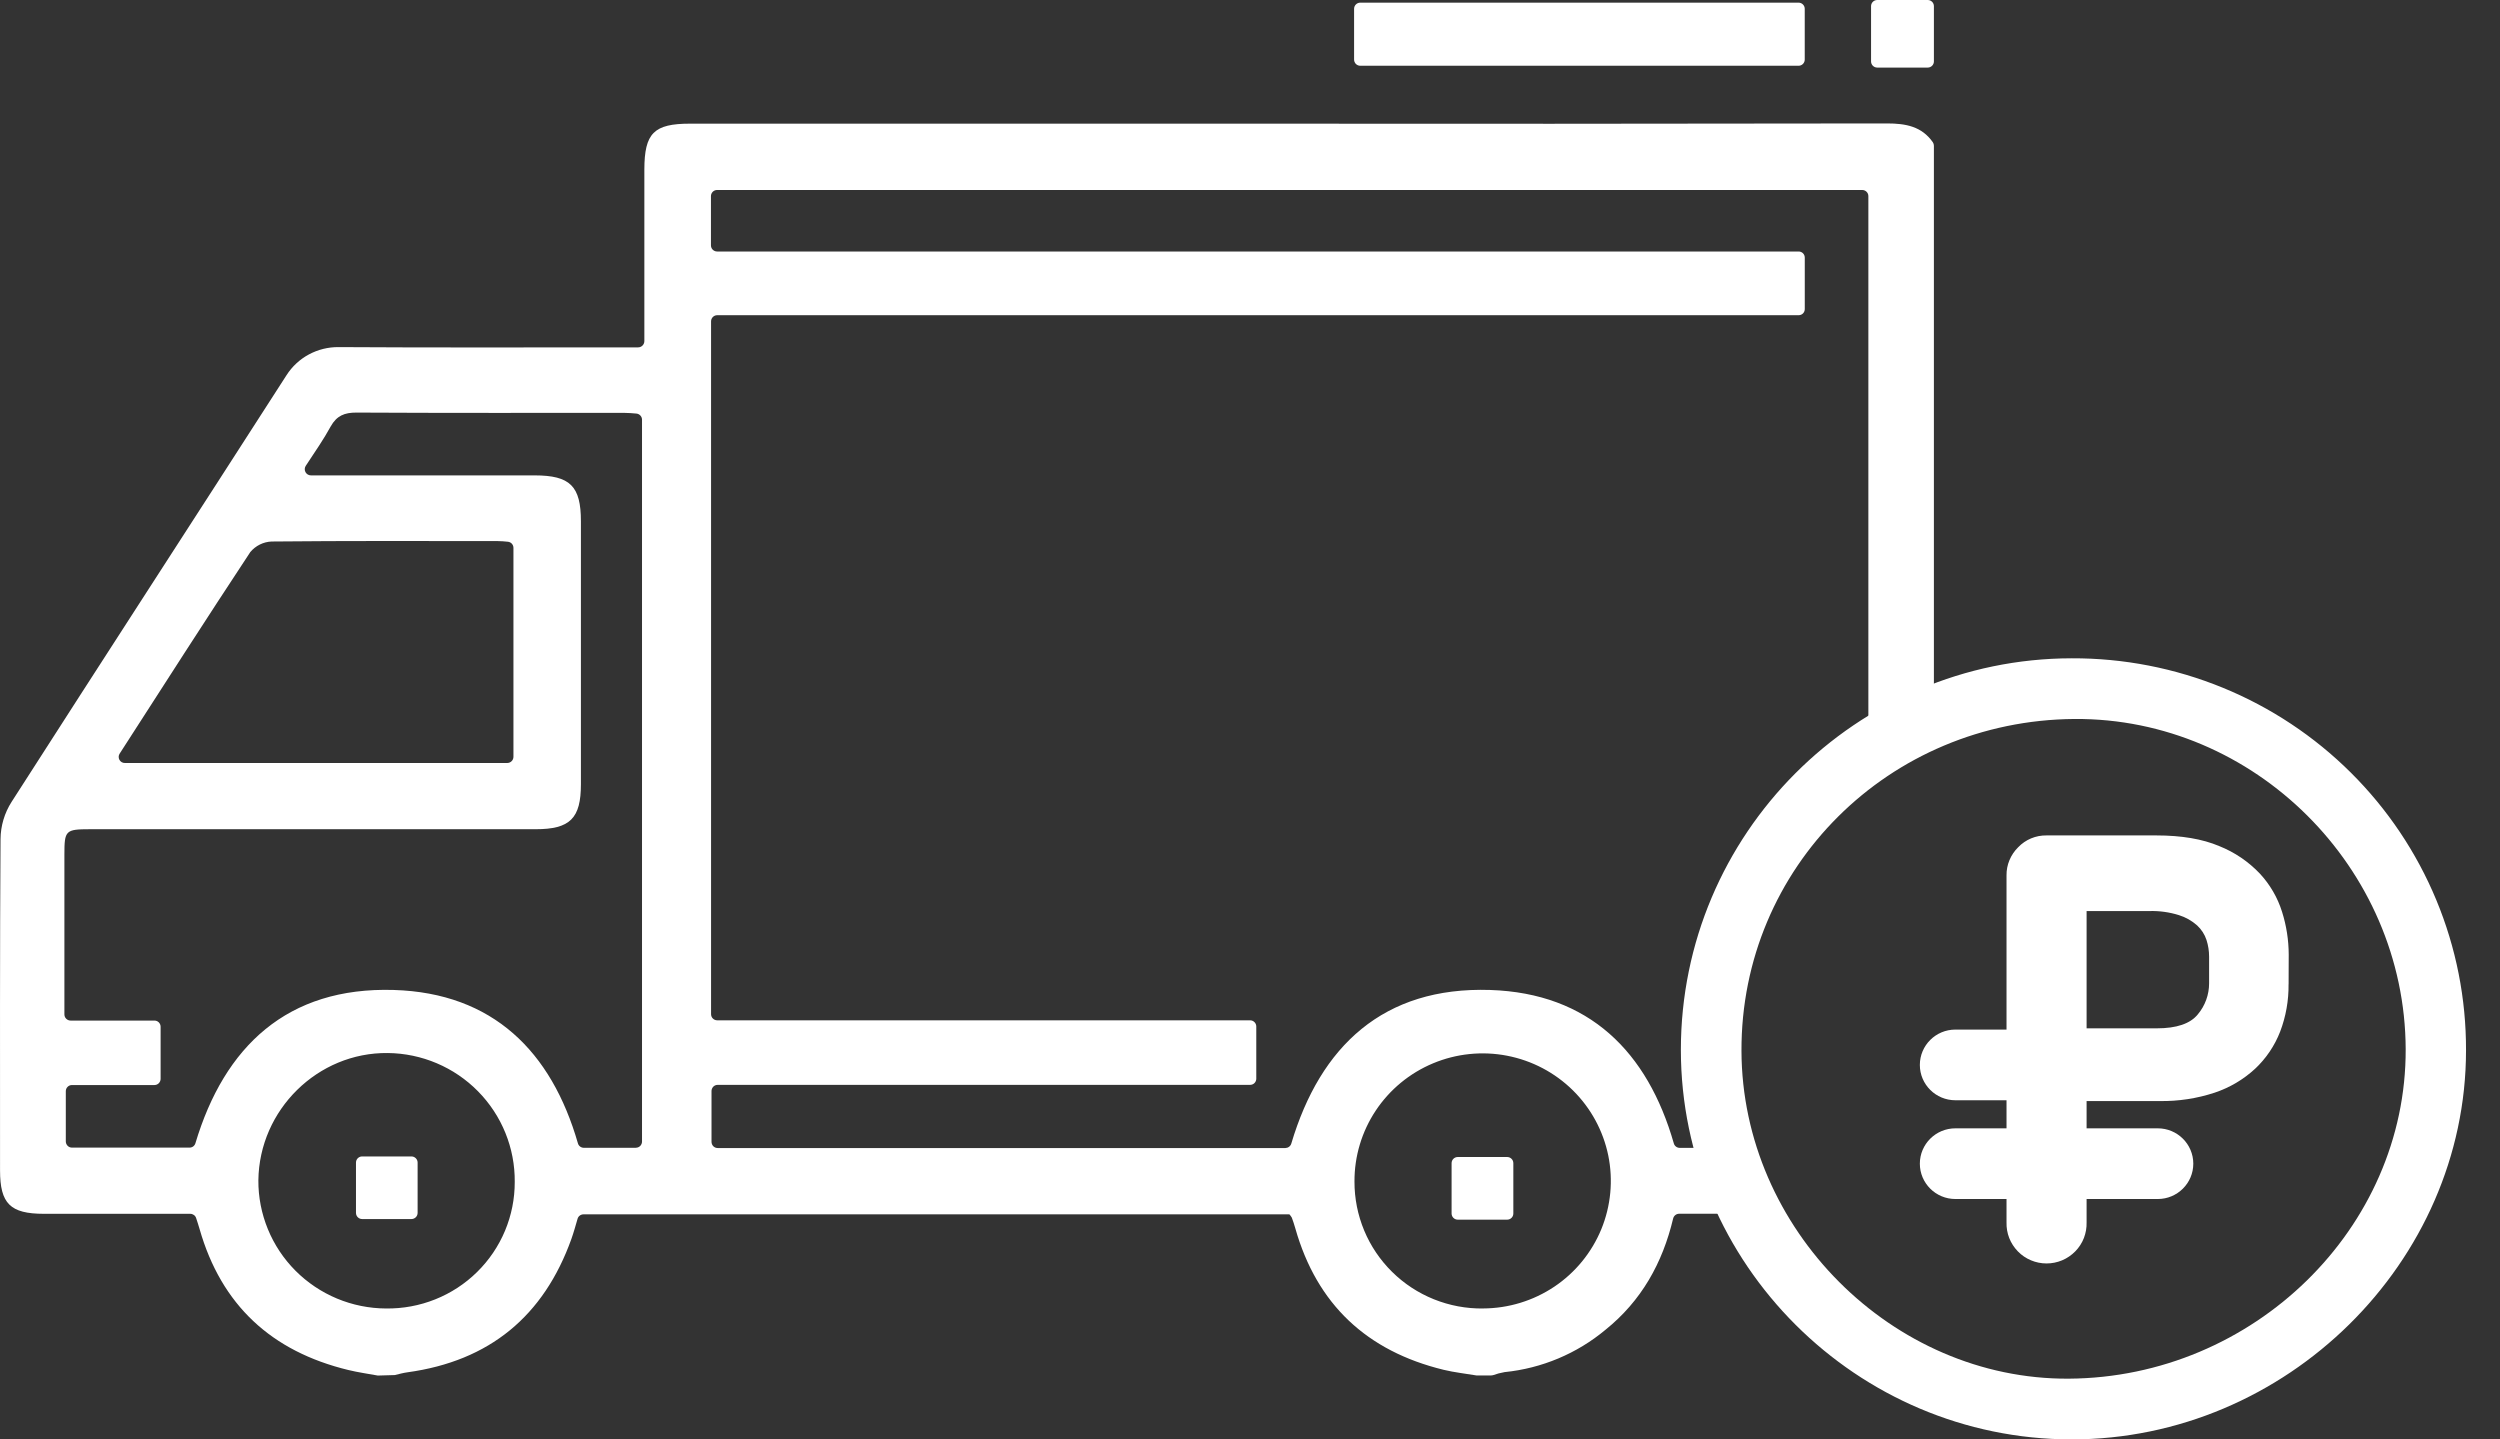 <?xml version="1.0" encoding="UTF-8"?>
<svg fill="none" viewBox="0 0 66 38" xmlns="http://www.w3.org/2000/svg">
<rect x="0" y="0" width="66" height="38" fill="#333333" stroke="none"/>
<g fill="#fff" opacity="1">
<path d="m60.418 25.982c0.005 0.428-0.07 0.853-0.222 1.253-0.144 0.371-0.369 0.705-0.659 0.978-0.308 0.285-0.673 0.501-1.072 0.634-0.467 0.154-0.957 0.228-1.449 0.221h-1.93v3.202c0.004 0.141-0.02 0.281-0.071 0.413-0.051 0.131-0.128 0.251-0.227 0.352s-0.217 0.182-0.347 0.237c-0.13 0.055-0.271 0.083-0.412 0.083-0.142 0-0.282-0.028-0.412-0.083-0.131-0.055-0.249-0.135-0.347-0.237s-0.176-0.221-0.227-0.352c-0.051-0.132-0.075-0.272-0.071-0.413v-9.162c-0.002-0.138 0.025-0.274 0.078-0.401 0.053-0.127 0.131-0.243 0.229-0.339 0.096-0.101 0.213-0.181 0.342-0.235 0.129-0.054 0.268-0.08 0.408-0.078h2.897c0.666 0 1.22 0.094 1.663 0.282 0.406 0.162 0.772 0.41 1.072 0.727 0.268 0.289 0.468 0.633 0.585 1.008 0.116 0.366 0.175 0.748 0.176 1.131l-3e-3 0.779zm-2.098-0.726c3e-4 -0.15-0.023-0.299-0.069-0.442-0.048-0.145-0.132-0.276-0.245-0.381-0.14-0.125-0.304-0.218-0.484-0.274-0.253-0.079-0.517-0.115-0.781-0.107h-1.655v3.096h1.854c0.521 0 0.881-0.122 1.08-0.366 0.195-0.231 0.301-0.523 0.3-0.824v-0.701z"/>
<path d="m56.203 27.181h-4.581c-0.518 0-0.938 0.418-0.938 0.933 0 0.516 0.42 0.933 0.938 0.933h4.581c0.518 0 0.938-0.418 0.938-0.933 0-0.515-0.42-0.933-0.938-0.933z"/>
<path d="m56.965 29.788h-5.343c-0.518 0-0.938 0.418-0.938 0.933 0 0.516 0.42 0.933 0.938 0.933h5.343c0.518 0 0.938-0.418 0.938-0.933 0-0.515-0.42-0.933-0.938-0.933z"/>
<path d="m44.375 27.718c0-5.698 4.624-10.332 10.319-10.339 1.368-0.005 2.723 0.259 3.988 0.777s2.414 1.28 3.381 2.242c0.968 0.962 1.734 2.105 2.256 3.363 0.522 1.258 0.788 2.606 0.784 3.967 0 5.595-4.748 10.277-10.417 10.272s-10.308-4.63-10.311-10.283zm19.135-0.021c-0.017-4.788-3.996-8.748-8.743-8.716-4.907 0.036-8.808 3.922-8.792 8.761 0.012 4.703 3.983 8.682 8.639 8.655 4.878-0.029 8.914-3.974 8.896-8.699z"/>
<path d="m50.892 0h-1.333c-0.09 0-0.163 0.073-0.163 0.162v1.46c0 0.089 0.073 0.162 0.163 0.162h1.333c0.09 0 0.163-0.073 0.163-0.162v-1.46c0-0.089-0.073-0.162-0.163-0.162z"/>
<path d="m47.482 0.07h-11.571c-0.09 0-0.163 0.073-0.163 0.162v1.342c0 0.089 0.073 0.162 0.163 0.162h11.571c0.09 0 0.163-0.073 0.163-0.162v-1.342c0-0.089-0.073-0.162-0.163-0.162z"/>
<path d="m10.862 30.53h-1.301c-0.09 0-0.163 0.072-0.163 0.162v1.329c0 0.089 0.073 0.162 0.163 0.162h1.301c0.09 0 0.163-0.073 0.163-0.162v-1.329c0-0.089-0.073-0.162-0.163-0.162z"/>
<path d="m39.789 30.545h-1.304c-0.09 0-0.163 0.073-0.163 0.162v1.33c0 0.089 0.073 0.162 0.163 0.162h1.304c0.09 0 0.163-0.072 0.163-0.162v-1.33c0-0.089-0.073-0.162-0.163-0.162z"/>
<path d="m45.349 30.304h-1.004c-0.035-2e-4 -0.07-0.012-0.098-0.033-0.028-0.021-0.049-0.051-0.058-0.085-0.693-2.417-2.234-3.966-4.851-4.051-2.813-0.089-4.481 1.478-5.248 4.056-0.01 0.033-0.031 0.063-0.059 0.084-0.028 0.021-0.062 0.032-0.097 0.033h-14.986c-0.021 1e-4 -0.043-4e-3 -0.063-0.012-0.02-0.008-0.038-0.02-0.053-0.035s-0.027-0.033-0.035-0.053c-0.008-0.02-0.013-0.041-0.013-0.062v-1.344c0-0.021 0.004-0.043 0.013-0.062 0.008-0.02 0.02-0.038 0.035-0.053 0.015-0.015 0.033-0.027 0.053-0.035 0.02-0.008 0.041-0.012 0.063-0.012h14.055c0.043 0 0.085-0.017 0.115-0.047 0.03-0.03 0.048-0.072 0.048-0.115v-1.379c0-0.043-0.017-0.084-0.048-0.115s-0.072-0.048-0.115-0.048h-14.068c-0.043 0-0.085-0.017-0.115-0.047-0.031-0.03-0.048-0.072-0.048-0.115v-18.291c0-0.043 0.017-0.084 0.048-0.115 0.03-0.03 0.072-0.047 0.115-0.047h28.549c0.021 0 0.043-0.004 0.062-0.012 0.02-0.008 0.038-0.02 0.053-0.035 0.015-0.015 0.027-0.033 0.035-0.053 0.008-0.02 0.012-0.041 0.012-0.062v-1.358c2e-4 -0.021-0.004-0.043-0.012-0.062-0.008-0.02-0.02-0.038-0.035-0.053-0.015-0.015-0.033-0.027-0.053-0.035-0.02-0.008-0.041-0.012-0.062-0.012h-28.552c-0.043 0-0.085-0.017-0.115-0.047-0.031-0.03-0.048-0.072-0.048-0.115v-1.3c0-0.043 0.017-0.084 0.048-0.115 0.03-0.03 0.072-0.047 0.115-0.047h30.23c0.043 0 0.085 0.017 0.115 0.047 0.031 0.03 0.048 0.072 0.048 0.115v15.07c0.545-0.346 1.125-0.635 1.73-0.86v-15.54c-1e-4 -0.033-0.01-0.065-0.028-0.092-0.292-0.418-0.713-0.497-1.211-0.497-5.898 0.01-11.796 0.012-17.693 0.006h-13.905c-0.957 0-1.204 0.25-1.207 1.208v2.726 1.808c-3e-4 0.043-0.018 0.085-0.049 0.116-0.031 0.031-0.073 0.048-0.116 0.048h-0.428c-2.498 0-4.989 0.009-7.483-0.007-0.273-0.002-0.541 0.065-0.781 0.194s-0.442 0.317-0.589 0.546c-2.415 3.759-4.848 7.504-7.258 11.264-0.189 0.295-0.29 0.637-0.293 0.986-0.019 2.914-0.013 5.828-0.013 8.742 0 0.881 0.269 1.148 1.157 1.149h3.865c0.035 1e-4 0.068 0.011 0.096 0.031s0.049 0.049 0.059 0.082c0.034 0.099 0.064 0.199 0.091 0.289 0.574 2.007 1.898 3.231 3.929 3.722 0.256 0.062 0.518 0.099 0.776 0.146l0.45-0.013c0.111-0.027 0.221-0.058 0.334-0.073 2.166-0.298 3.597-1.484 4.327-3.521 0.062-0.175 0.111-0.354 0.163-0.533 0.01-0.034 0.03-0.063 0.059-0.084s0.063-0.032 0.098-0.032h18.635c0.025 0.026 0.046 0.056 0.064 0.087 0.034 0.092 0.065 0.187 0.092 0.282 0.569 2.008 1.888 3.241 3.915 3.735 0.284 0.069 0.577 0.1 0.866 0.149 0.009 1e-3 0.017 1e-3 0.026 0h0.363c0.015 0 0.031-2e-3 0.046-6e-3 0.1-0.036 0.204-0.064 0.309-0.082 0.981-0.099 1.909-0.488 2.664-1.118 0.945-0.761 1.506-1.758 1.786-2.938 0.009-0.036 0.029-0.067 0.058-0.09s0.065-0.035 0.101-0.035h1.669c-0.275-0.555-0.492-1.136-0.649-1.735zm-42.189-10.41c1.145-1.778 2.285-3.558 3.449-5.321 0.069-0.082 0.154-0.149 0.25-0.197 0.096-0.048 0.201-0.075 0.308-0.08 1.992-0.02 3.984-0.013 5.978-0.011 0.089 0 0.178 0.009 0.263 0.017 0.04 0.004 0.078 0.022 0.105 0.052s0.042 0.069 0.042 0.109v5.517c0 0.043-0.017 0.084-0.048 0.115-0.03 0.03-0.072 0.048-0.115 0.048h-10.094c-0.03 8e-4 -0.059-0.006-0.084-0.021s-0.047-0.036-0.061-0.062-0.021-0.055-0.02-0.084c0.001-0.029 0.011-0.058 0.027-0.082zm7.032 14.65c-0.445-0.002-0.885-0.091-1.295-0.262-0.41-0.171-0.783-0.421-1.096-0.735s-0.561-0.687-0.729-1.097c-0.168-0.41-0.254-0.849-0.251-1.291 0.023-1.861 1.568-3.38 3.416-3.359 0.898 0.009 1.756 0.373 2.384 1.012 0.628 0.638 0.977 1.499 0.968 2.392 1e-3 0.442-0.086 0.88-0.257 1.289-0.171 0.408-0.422 0.779-0.738 1.089-0.316 0.311-0.691 0.556-1.104 0.721-0.412 0.165-0.854 0.247-1.298 0.241zm6.594-4.242h-1.373c-0.035-2e-4 -0.07-0.012-0.098-0.033-0.028-0.021-0.049-0.051-0.058-0.085-0.699-2.424-2.242-3.97-4.862-4.049-2.81-0.084-4.471 1.491-5.236 4.046-0.01 0.034-0.03 0.063-0.058 0.084-0.028 0.021-0.062 0.032-0.097 0.032h-3.104c-0.043 0-0.085-0.017-0.115-0.048s-0.048-0.072-0.048-0.115v-1.327c0-0.043 0.017-0.084 0.048-0.115s0.072-0.047 0.115-0.047h2.177c0.043 0 0.085-0.017 0.115-0.048s0.048-0.072 0.048-0.115v-1.377c0-0.043-0.017-0.084-0.048-0.115s-0.072-0.047-0.115-0.047h-2.213c-0.043 0-0.085-0.017-0.116-0.048-0.031-0.03-0.048-0.072-0.048-0.115v-4.221c0-0.639 0.029-0.667 0.678-0.668h11.765c0.908 0 1.193-0.287 1.193-1.188v-6.94c0-0.93-0.283-1.212-1.221-1.213h-5.584-0.323c-0.029-2e-4 -0.058-0.008-0.083-0.023s-0.046-0.036-0.06-0.062c-0.014-0.026-0.021-0.055-0.02-0.084 0.001-0.029 0.01-0.058 0.026-0.082 0.249-0.379 0.471-0.696 0.659-1.041 0.161-0.286 0.365-0.367 0.683-0.366 2.36 0.013 4.72 7e-3 7.08 8e-3 0.1 0 0.2 0.009 0.306 0.018 0.041 0.003 0.079 0.022 0.107 0.052 0.028 0.03 0.043 0.069 0.043 0.11v19.058c0 0.021-0.004 0.043-0.013 0.062-0.008 0.02-0.02 0.038-0.035 0.053-0.015 0.015-0.033 0.027-0.053 0.035s-0.041 0.012-0.063 0.012zm22.369 4.242c-0.445 0.006-0.887-0.077-1.3-0.243-0.413-0.166-0.788-0.412-1.104-0.724s-0.567-0.683-0.737-1.092c-0.17-0.409-0.257-0.848-0.256-1.291-0.003-0.666 0.192-1.318 0.561-1.874s0.896-0.99 1.513-1.248c0.617-0.258 1.298-0.328 1.955-0.201 0.657 0.127 1.262 0.445 1.737 0.914 0.475 0.469 0.8 1.068 0.934 1.72 0.133 0.653 0.069 1.33-0.184 1.947-0.254 0.616-0.685 1.144-1.24 1.516-0.555 0.372-1.209 0.572-1.878 0.575z"/>
</g>
</svg>
